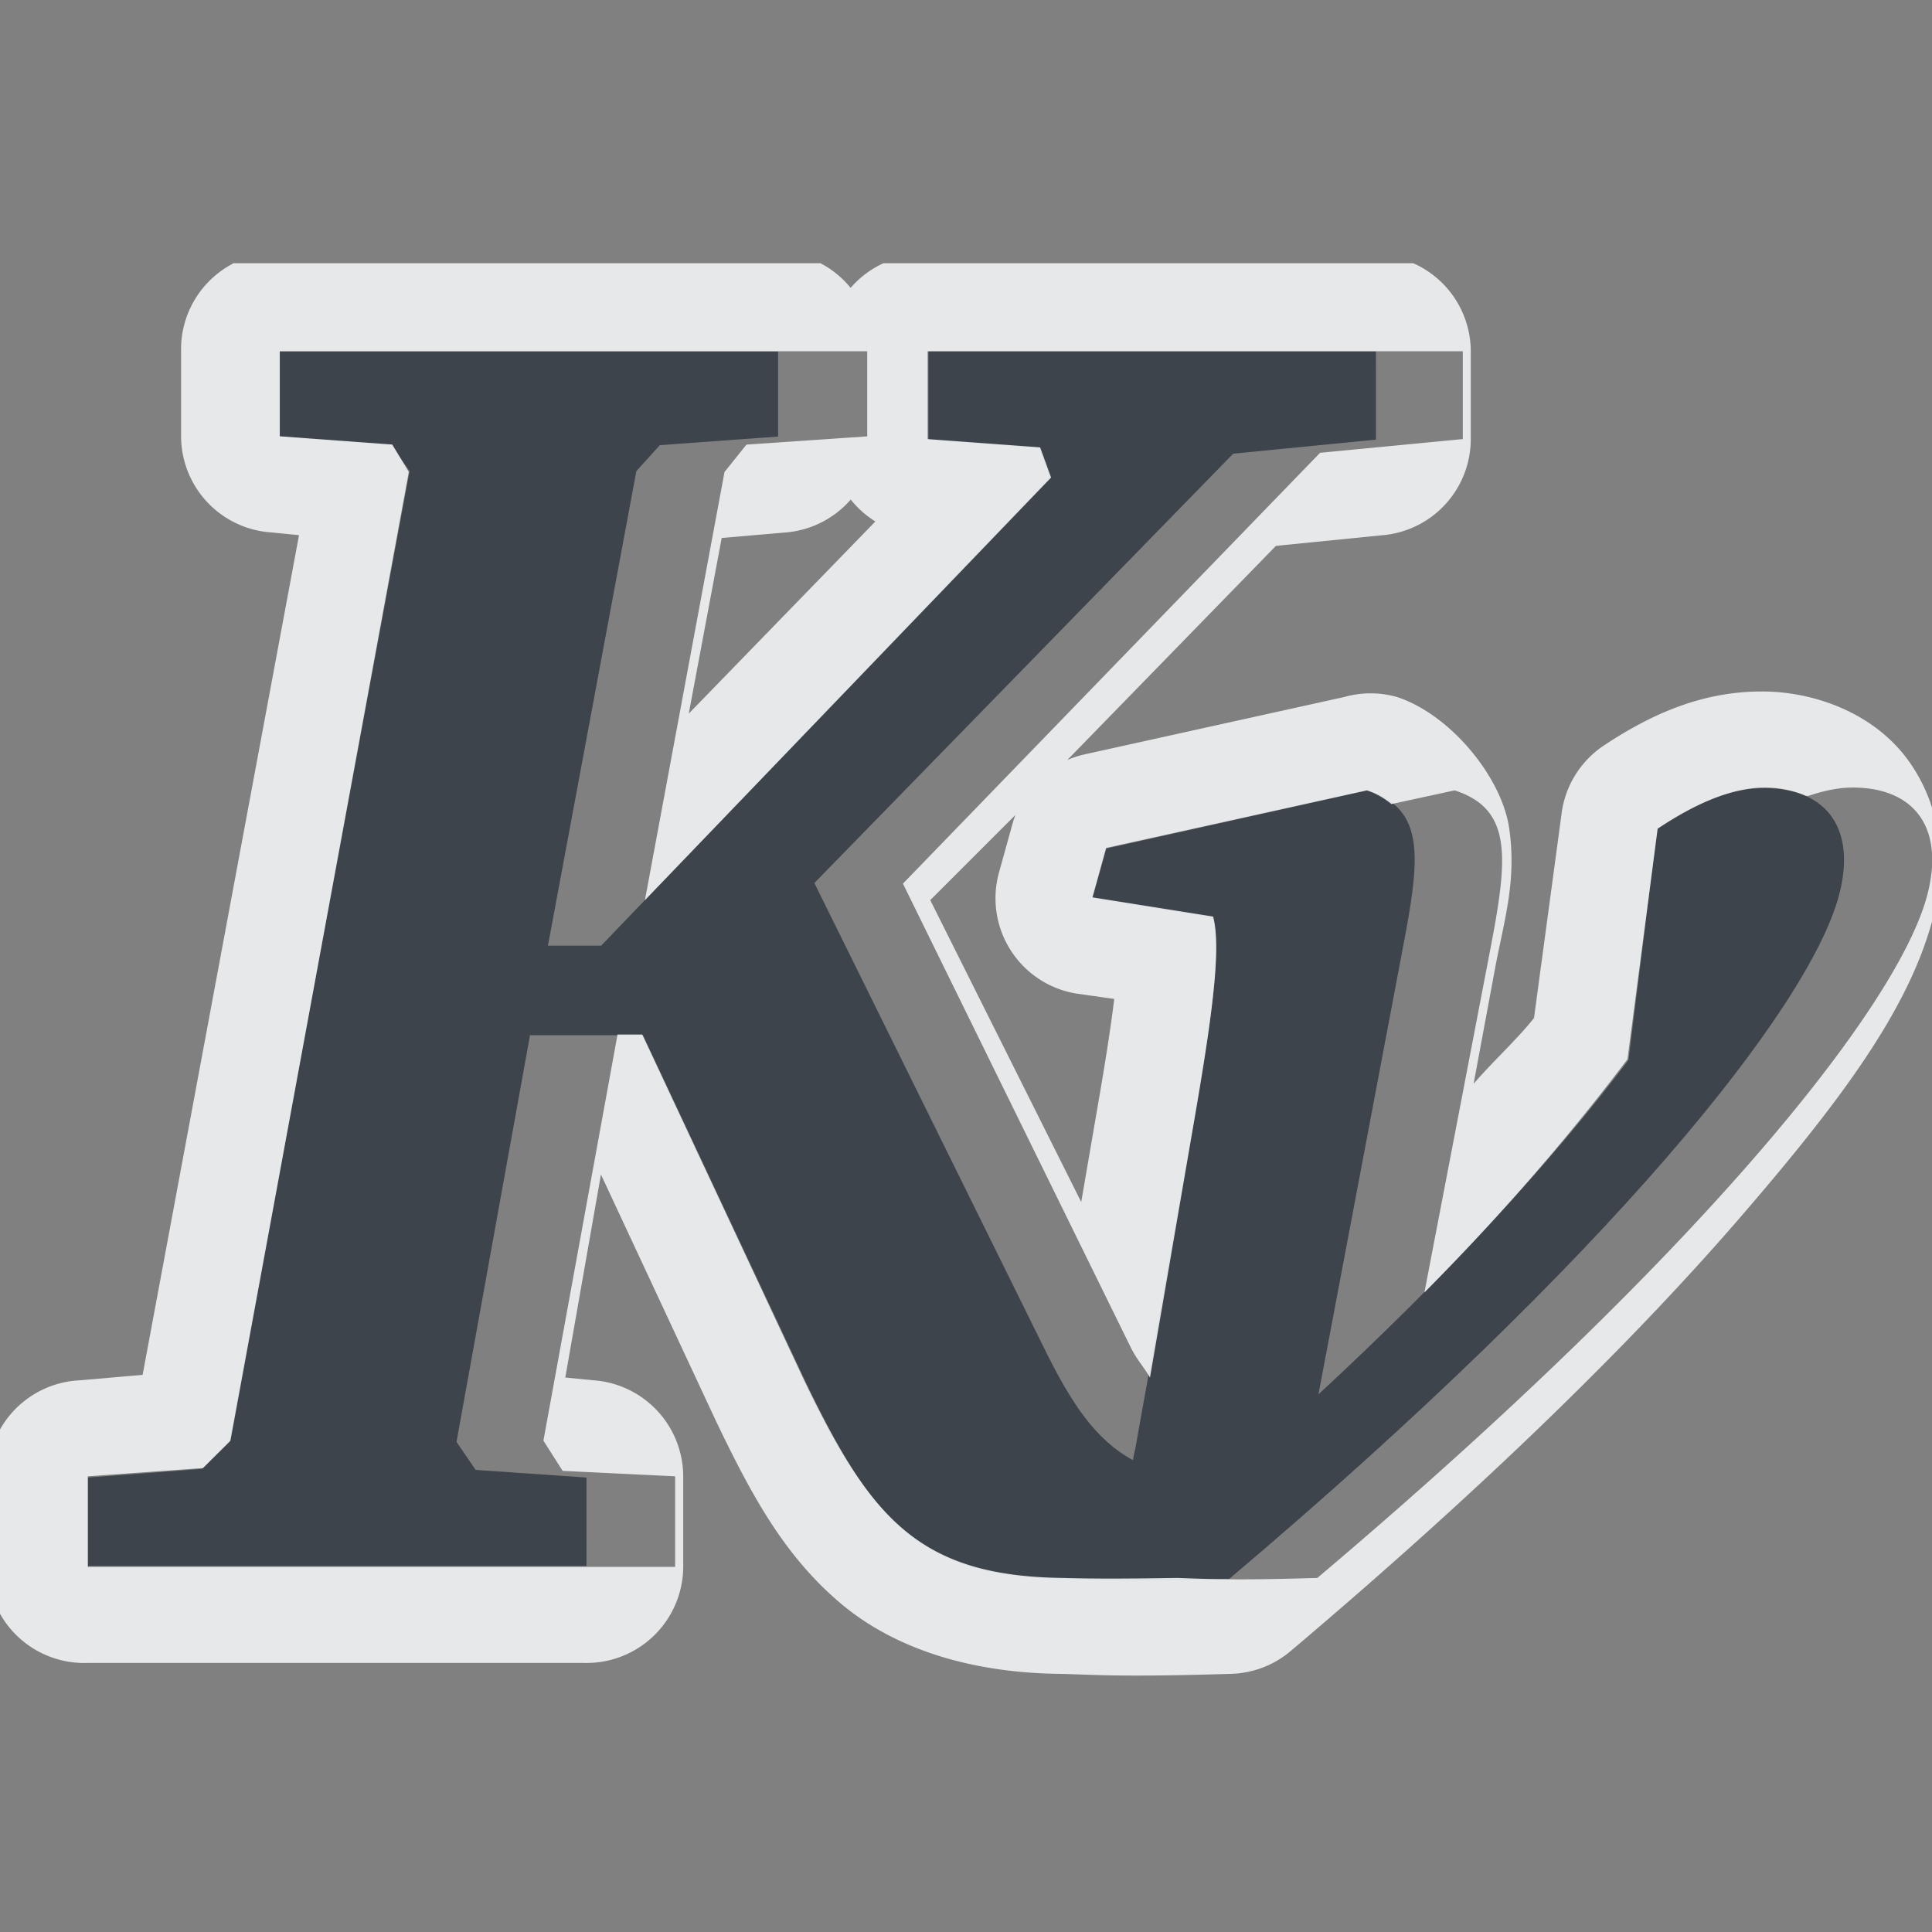 <?xml version="1.0" encoding="UTF-8" standalone="no"?>
<!-- Created with Inkscape (http://www.inkscape.org/) -->

<svg
   xmlns:dc="http://purl.org/dc/elements/1.1/"
   xmlns:cc="http://creativecommons.org/ns#"
   xmlns:rdf="http://www.w3.org/1999/02/22-rdf-syntax-ns#"
   xmlns:svg="http://www.w3.org/2000/svg"
   xmlns="http://www.w3.org/2000/svg"
   xmlns:xlink="http://www.w3.org/1999/xlink"
   xmlns:sodipodi="http://sodipodi.sourceforge.net/DTD/sodipodi-0.dtd"
   xmlns:inkscape="http://www.inkscape.org/namespaces/inkscape"
   width="22"
   height="22"
   id="svg27665"
   version="1.1"
   inkscape:version="0.48.4 r9939"
   sodipodi:docname="kvantum.svg">
  <rect width="100%" height="100%" fill="#808080" stroke="none"/>
  <defs
     id="defs27667">
    <linearGradient
       inkscape:collect="always"
       xlink:href="#linearGradient3761"
       id="linearGradient3011"
       gradientUnits="userSpaceOnUse"
       gradientTransform="matrix(0.893,0,0,0.893,-1.233,109.909)"
       x1="2.626"
       y1="1010.684"
       x2="2.65"
       y2="1046.419" />
    <linearGradient
       id="linearGradient3761">
      <stop
         style="stop-color:#e6e6e6;stop-opacity:1;"
         offset="0"
         id="stop3763" />
      <stop
         style="stop-color:#828282;stop-opacity:1;"
         offset="1"
         id="stop3765" />
    </linearGradient>
    <linearGradient
       inkscape:collect="always"
       xlink:href="#linearGradient3761-3"
       id="linearGradient3011-4"
       gradientUnits="userSpaceOnUse"
       gradientTransform="matrix(0.893,0,0,0.893,-1.233,109.909)"
       x1="2.626"
       y1="1010.684"
       x2="2.65"
       y2="1046.419" />
    <linearGradient
       id="linearGradient3761-3">
      <stop
         style="stop-color:#e6e6e6;stop-opacity:1;"
         offset="0"
         id="stop3763-9" />
      <stop
         style="stop-color:#828282;stop-opacity:1;"
         offset="1"
         id="stop3765-0" />
    </linearGradient>
    <linearGradient
       y2="1046.419"
       x2="2.65"
       y1="1010.684"
       x1="2.626"
       gradientTransform="matrix(0.893,0,0,0.893,-2.233,-902.55)"
       gradientUnits="userSpaceOnUse"
       id="linearGradient3037"
       xlink:href="#linearGradient3761-3"
       inkscape:collect="always" />
    <linearGradient
       inkscape:collect="always"
       xlink:href="#linearGradient3761-3"
       id="linearGradient3844"
       gradientUnits="userSpaceOnUse"
       gradientTransform="matrix(0.388,0,0,0.393,-3363.388,1699.5)"
       x1="2.626"
       y1="1010.684"
       x2="2.65"
       y2="1046.419" />
    <linearGradient
       inkscape:collect="always"
       xlink:href="#linearGradient3761-3-8"
       id="linearGradient3844-1"
       gradientUnits="userSpaceOnUse"
       gradientTransform="matrix(0.388,0,0,0.393,-3363.388,1699.5)"
       x1="2.626"
       y1="1010.684"
       x2="2.65"
       y2="1046.419" />
    <linearGradient
       id="linearGradient3761-3-8">
      <stop
         style="stop-color:#e6e6e6;stop-opacity:1;"
         offset="0"
         id="stop3763-9-8" />
      <stop
         style="stop-color:#828282;stop-opacity:1;"
         offset="1"
         id="stop3765-0-1" />
    </linearGradient>
  </defs>
  <sodipodi:namedview
     id="base"
     pagecolor="#ffffff"
     bordercolor="#666666"
     borderopacity="1.0"
     inkscape:pageopacity="0.0"
     inkscape:pageshadow="2"
     inkscape:zoom="32"
     inkscape:cx="17.089579"
     inkscape:cy="11.663431"
     inkscape:document-units="px"
     inkscape:current-layer="layer1"
     showgrid="true"
     inkscape:window-width="1920"
     inkscape:window-height="1019"
     inkscape:window-x="-5"
     inkscape:window-y="30"
     inkscape:window-maximized="1"
     inkscape:snap-bbox="true"
     inkscape:bbox-paths="true"
     inkscape:bbox-nodes="true"
     inkscape:snap-bbox-edge-midpoints="true"
     inkscape:snap-bbox-midpoints="true"
     inkscape:object-paths="true"
     inkscape:snap-intersection-paths="true"
     inkscape:object-nodes="true"
     inkscape:snap-smooth-nodes="true"
     inkscape:snap-midpoints="true"
     inkscape:snap-object-midpoints="true"
     inkscape:snap-center="true"
     inkscape:snap-global="true"
     showguides="false"
     inkscape:guide-bbox="true"
     fit-margin-top="0"
     fit-margin-left="0"
     fit-margin-right="0"
     fit-margin-bottom="0"
     inkscape:showpageshadow="false">
    <sodipodi:guide
       orientation="0,1"
       position="596,296"
       id="guide3572" />
    <sodipodi:guide
       orientation="1,0"
       position="290.419,8.122"
       id="guide3574" />
    <sodipodi:guide
       orientation="0,1"
       position="452.044,596"
       id="guide3576" />
    <sodipodi:guide
       orientation="0,1"
       position="-4,-4"
       id="guide3578" />
    <sodipodi:guide
       orientation="1,0"
       position="-4,153.584"
       id="guide3580" />
    <sodipodi:guide
       orientation="1,0"
       position="596,117.218"
       id="guide3582" />
    <sodipodi:guide
       orientation="0,1"
       position="596,-718.344"
       id="guide5928" />
    <sodipodi:guide
       orientation="0,1"
       position="596,-418.344"
       id="guide5930" />
    <sodipodi:guide
       orientation="0,1"
       position="596,-1018.343"
       id="guide5932" />
    <sodipodi:guide
       orientation="0,1"
       position="447.57,520.996"
       id="guide5294" />
    <sodipodi:guide
       orientation="0,1"
       position="447.57,71.014"
       id="guide5296" />
    <sodipodi:guide
       orientation="0,1"
       position="492.015,-935.364"
       id="guide5413" />
    <sodipodi:guide
       orientation="0,1"
       position="453.348,-493.344"
       id="guide5415" />
    <inkscape:grid
       type="xygrid"
       id="grid3070"
       empspacing="5"
       visible="true"
       enabled="true"
       snapvisiblegridlinesonly="true"
       originx="-4px"
       originy="-4px" />
  </sodipodi:namedview>
  <g
     inkscape:label="Camada 1"
     inkscape:groupmode="layer"
     id="layer1"
     transform="translate(3360.417,-2090.719)">
    <path
       sodipodi:nodetypes="cccccccccccccccsccscccccccccccsccccccccccccccc"
       inkscape:connector-curvature="0"
       id="path3897"
       d="m -3357.233,2094.72 1e-4,0.971 1.274,0.098 0.206,0.295 -2.051,11.055 -0.316,0.307 -1.298,0.098 0,1.007 5.679,10e-5 2e-4,-1.007 -1.262,-0.087 -0.218,-0.319 0.837,-4.631 1.286,0 1.844,3.93 c 0.754,1.567 1.283,2.24 2.912,2.26 0.469,0.011 0.657,0.039 1.921,0 4.36,-3.685 6.585,-6.493 6.937,-7.763 0.213,-0.769 -0.125,-1.241 -0.85,-1.241 -0.353,0 -0.758,0.15 -1.213,0.455 l -0.328,2.641 c -0.892,1.18 -2.082,2.466 -3.531,3.808 l 0.959,-5.073 c 0.199,-1.037 0.265,-1.591 -0.401,-1.806 l -2.973,0.663 -0.158,0.565 1.371,0.221 c 0.096,0.358 -0.011,1.135 -0.218,2.334 l -0.667,3.722 c -0.011,0.039 -0.017,0.08 -0.025,0.123 -0.433,-0.235 -0.706,-0.654 -1.019,-1.29 l -2.609,-5.282 4.769,-4.889 1.626,-0.16 -2e-4,-1.007 -5.096,0 2e-4,1.008 1.262,0.098 0.121,0.332 -5.109,5.331 -0.607,0 1.007,-5.404 0.267,-0.295 1.347,-0.098 -2e-4,-0.97 z"
       style="font-size:40px;font-style:italic;font-variant:normal;font-weight:bold;font-stretch:normal;text-align:start;line-height:125%;letter-spacing:0px;word-spacing:0px;writing-mode:lr-tb;text-anchor:start;color:#000000;fill:#27303a;fill-opacity:0.753;fill-rule:nonzero;stroke:none;stroke-width:1;marker:none;visibility:visible;display:inline;overflow:visible;enable-background:accumulate;font-family:Bitstream Charter;-inkscape-font-specification:Bitstream Charter Bold Italic" />
    <path
       style="font-size:40px;font-style:italic;font-variant:normal;font-weight:bold;font-stretch:normal;text-indent:0;text-align:start;text-decoration:none;line-height:125%;letter-spacing:0px;word-spacing:0px;text-transform:none;direction:ltr;block-progression:tb;writing-mode:lr-tb;text-anchor:start;baseline-shift:baseline;color:#000000;fill:#f1f3f5;fill-opacity:0.903;fill-rule:nonzero;stroke:none;stroke-width:2;marker:none;visibility:visible;display:inline;overflow:visible;enable-background:accumulate;font-family:Bitstream Charter;-inkscape-font-specification:Bitstream Charter Bold Italic"
       d="m -3357.761,2093.719 a 1.1,1.1 0 0 0 -0.594,1 l 0,0.969 a 1.1,1.1 0 0 0 1.031,1.094 l 0.312,0.031 -1.781,9.562 -0.719,0.062 a 1.1,1.1 0 0 0 -0.906,0.562 l 0,2.094 a 1.1,1.1 0 0 0 1,0.562 l 5.656,0 a 1.1,1.1 0 0 0 1.125,-1.094 l 0,-1.031 a 1.1,1.1 0 0 0 -1.031,-1.094 l -0.312,-0.031 0.406,-2.312 1.312,2.812 c 0.394,0.819 0.761,1.512 1.406,2.062 0.638,0.544 1.517,0.795 2.469,0.812 0.011,3e-4 0.02,-1e-4 0.031,0 0.42,0.011 0.705,0.039 1.969,0 a 1.1,1.1 0 0 0 0.656,-0.25 c 2.215,-1.872 3.899,-3.527 5.094,-4.906 1.195,-1.379 1.939,-2.397 2.219,-3.406 0.162,-0.585 0.141,-1.249 -0.25,-1.812 -0.391,-0.563 -1.087,-0.813 -1.688,-0.812 -0.666,0 -1.246,0.246 -1.812,0.625 a 1.1,1.1 0 0 0 -0.469,0.781 l -0.312,2.312 c -0.178,0.229 -0.485,0.511 -0.688,0.75 l 0.25,-1.344 c 0.102,-0.532 0.24,-0.972 0.156,-1.562 -0.084,-0.591 -0.676,-1.304 -1.281,-1.5 a 1.1,1.1 0 0 0 -0.594,0 l -2.969,0.656 a 1.1,1.1 0 0 0 -0.188,0.062 l 2.375,-2.438 1.25,-0.125 a 1.1,1.1 0 0 0 0.969,-1.094 l 0,-1 a 1.1,1.1 0 0 0 -0.656,-1 l -6.031,0 a 1.1,1.1 0 0 0 -0.375,0.281 1.1,1.1 0 0 0 -0.344,-0.281 l -6.688,0 z m 0.531,1 1,0 4.688,0 1,0 0,0.969 -1.375,0.094 -0.25,0.312 -0.906,4.875 4.625,-4.812 -0.125,-0.344 -1.281,-0.094 0,-1 1,0 4.094,0 1,0 0,1 -1.625,0.156 -4.75,4.906 2.594,5.281 c 0.07,0.142 0.15,0.223 0.219,0.344 l 0.5,-2.906 c 0.207,-1.199 0.315,-1.986 0.219,-2.344 l -1.375,-0.219 0.156,-0.562 2.969,-0.656 c 0.12,0.039 0.205,0.095 0.281,0.156 l 0.719,-0.156 c 0.665,0.215 0.605,0.775 0.406,1.812 l -0.75,3.906 c 0.918,-0.925 1.68,-1.819 2.312,-2.656 l 0.344,-2.625 c 0.455,-0.304 0.865,-0.469 1.219,-0.469 0.181,0 0.339,0.038 0.469,0.094 l 0.031,0 c 0.176,-0.059 0.344,-0.094 0.5,-0.094 0.725,0 1.057,0.481 0.844,1.25 -0.352,1.27 -2.578,4.065 -6.938,7.75 -0.964,0.03 -1.28,0.011 -1.594,0 -0.633,0.01 -0.955,0.01 -1.312,0 -1.63,-0.021 -2.183,-0.682 -2.938,-2.25 l -1.844,-3.938 -0.281,0 -0.844,4.625 0.219,0.344 1.281,0.062 0,1.031 -1,0 -4.688,0 -1,0 0,-1.031 1.312,-0.094 0.312,-0.312 2.031,-11.031 -0.188,-0.312 -1.281,-0.094 0,-0.969 z m 6.5,1.688 a 1.1,1.1 0 0 0 0.281,0.25 l -2.125,2.188 0.375,-2 0.719,-0.062 a 1.1,1.1 0 0 0 0.75,-0.375 z m 1.875,3.594 a 1.1,1.1 0 0 0 -0.031,0.094 l -0.156,0.562 a 1.1,1.1 0 0 0 0.875,1.375 l 0.438,0.062 c -0.04,0.326 -0.099,0.707 -0.188,1.219 l -0.188,1.094 -1.719,-3.438 0.969,-0.969 z"
       id="path2987"
       inkscape:connector-curvature="0" />
  </g>
</svg>
